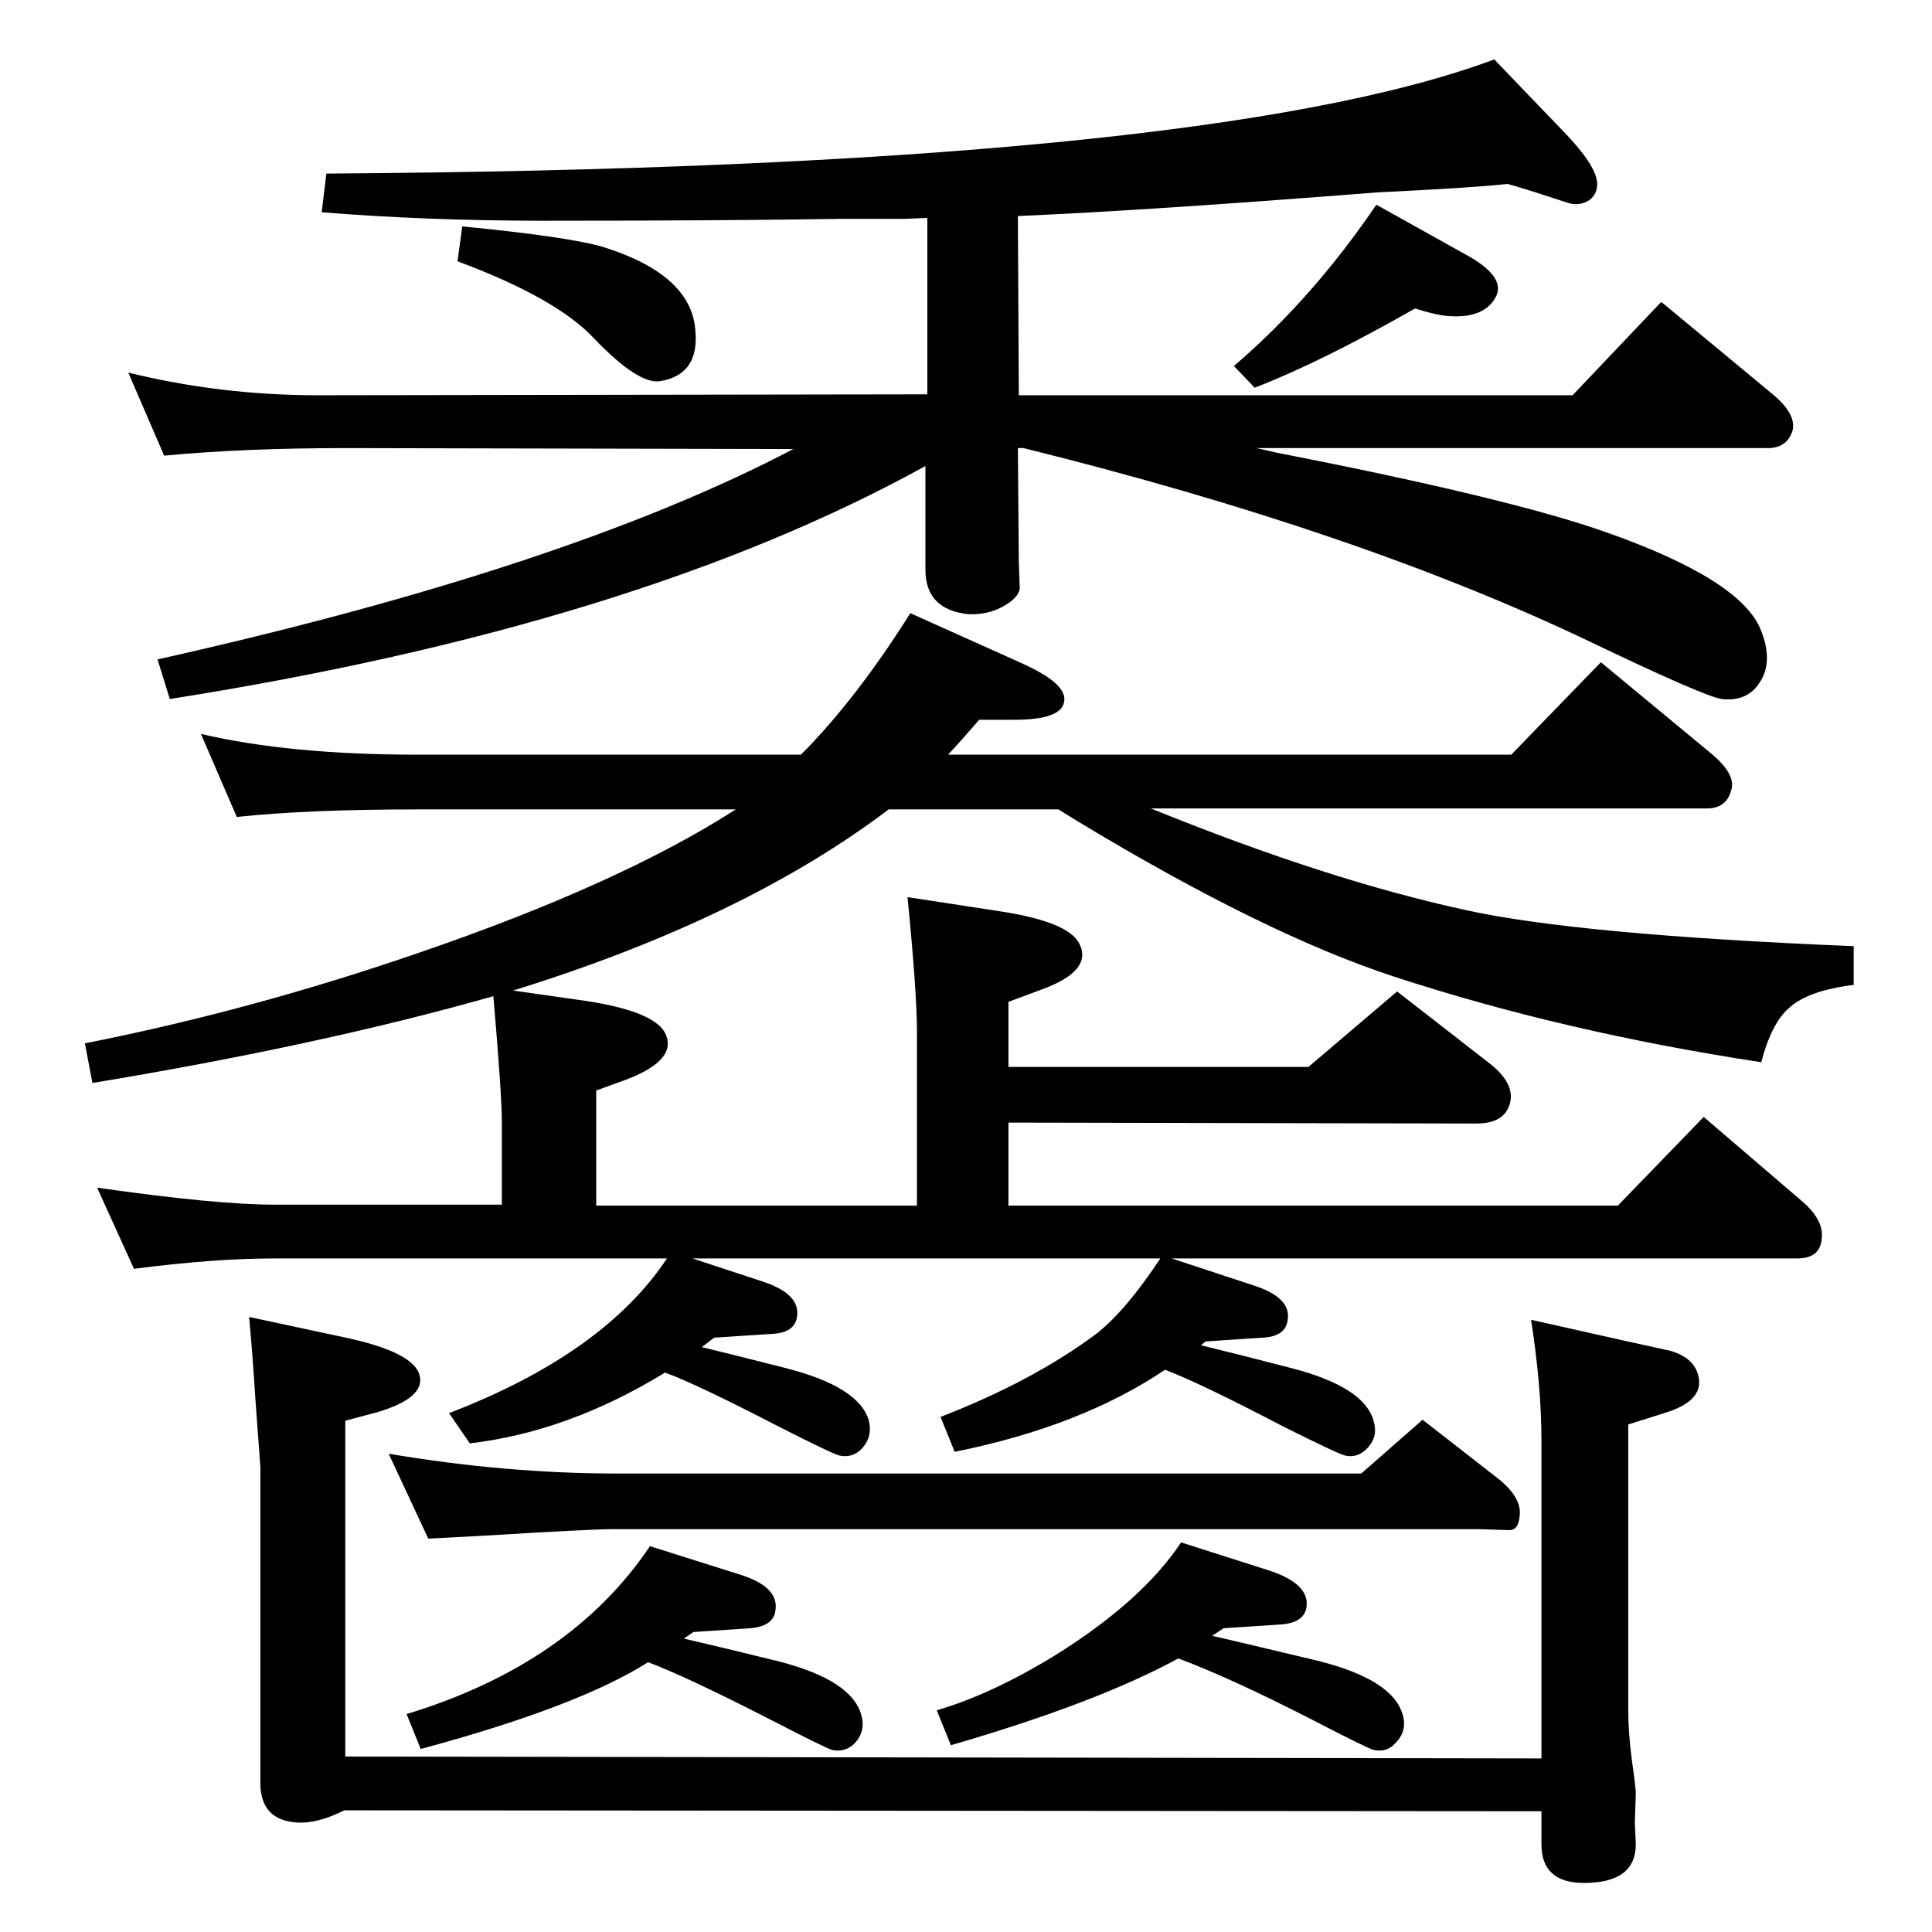 <?xml version="1.0" standalone="no"?>
<!DOCTYPE svg PUBLIC "-//W3C//DTD SVG 1.1//EN" "http://www.w3.org/Graphics/SVG/1.1/DTD/svg11.dtd" >
<svg xmlns="http://www.w3.org/2000/svg" xmlns:xlink="http://www.w3.org/1999/xlink" version="1.1" viewBox="0 0 2048 2048">
  <g transform="matrix(1 0 0 -1 0 2048)">
   <path fill="currentColor"
d="M1220 1191q187 -76 335 -108q119 -26 410 -38v-41q-48 -6 -68 -24q-19 -16 -30 -58q-210 32 -390 91q-137 45 -334 164l-21 13h-180q-153 -116 -398 -192l77 -11q72 -11 84 -34q14 -28 -40 -49l-33 -12v-122h340v184q0 42 -10 143l98 -15q72 -11 84 -34q15 -29 -40 -49
l-35 -13v-69h318l94 80l99 -77q25 -20 21 -40q-5 -23 -36 -23l-496 1v-88h646l91 94l105 -90q23 -20 20 -40q-2 -20 -26 -20h-663l85 -28q42 -13 38 -37q-2 -18 -27 -19l-60 -4l-5 -4q45 -11 95 -24q78 -20 88 -56q5 -16 -5.5 -28t-24.5 -9q-8 2 -66 31q-88 46 -125 60
q-89 -60 -223 -87l-15 37q98 38 165 88q31 24 68 80h-496l73 -24q41 -13 38 -37q-2 -18 -27 -19l-61 -4l-13 -10q33 -8 88 -22q79 -20 89 -56q4 -16 -6 -28t-25 -9q-8 2 -65 31q-87 45 -120 57q-103 -63 -207 -75l-22 32q164 63 231 164h-416q-64 0 -149 -11l-39 86
q126 -18 188 -18h241v88q0 28 -9 133q-183 -52 -425 -92l-8 42q177 35 354 96q213 73 336 152h-337q-117 0 -192 -8l-38 88q94 -22 230 -22h406q58 58 116 150l118 -53q49 -22 45 -41q-3 -19 -53 -19h-37q-19 -22 -33 -37h597l95 98l116 -96q28 -23 22 -40q-5 -19 -26 -19
h-589zM725 311q39 -9 100 -24q78 -20 88 -57q5 -17 -7 -30q-10 -10 -24 -7q-7 2 -65 32q-90 46 -130 61q-74 -47 -241 -92l-15 37q174 53 258 178l95 -30q42 -13 38 -38q-2 -17 -27 -19l-60 -4zM1285 314q43 -10 114 -27q78 -20 88 -57q5 -17 -8 -30q-9 -10 -23 -7
q-7 2 -65 32q-88 45 -142 65q-86 -47 -241 -92l-15 37q58 17 125 58q93 58 134 120l94 -30q42 -14 39 -38q-2 -17 -27 -19l-61 -4zM1443 486l65 57l77 -60q28 -21 26 -41q-1 -16 -11 -16l-31 1h-921q-22 0 -137 -7l-57 -3l-42 90q124 -21 243 -21h788zM490 1808
q113 -11 150 -22q92 -29 97 -87q5 -48 -37 -55q-23 -4 -70 45q-40 43 -145 82zM1623 649l98 -22q46 -10 50 -11q27 -8 30 -30q3 -24 -37 -36l-38 -12v-303q0 -24 4 -54q4 -28 4 -34l-1 -31l1 -23q0 -41 -55 -41q-45 0 -45 41v35l-1269 1q-28 -14 -49 -13q-40 2 -40 42v335
l-5 68q-4 62 -7 91l98 -21q78 -16 83 -42q5 -23 -45 -38l-34 -9v-356l1268 -2v337q0 57 -11 128zM1459 1831l95 -53q42 -23 32 -44q-12 -24 -51 -21q-13 1 -35 8q-100 -57 -170 -84l-22 23q83 71 151 171zM1080 1629h587l94 99l117 -97q27 -22 22 -40q-6 -18 -26 -18h-542
l22 -5q246 -48 348 -84q145 -51 165 -105q13 -33 -2 -55q-13 -20 -40 -17q-19 3 -140 61q-245 117 -600 205h-6l1 -122l1 -27q-2 -12 -24 -22q-15 -6 -31 -5q-45 5 -45 47v110q-306 -169 -801 -247l-13 42q434 97 674 223l-475 1q-107 0 -192 -8l-38 88q98 -24 201 -24
l646 1v187l-24 -1h-68q-128 -2 -314 -2q-125 0 -236 9l5 41q930 6 1238 121l73 -76q34 -35 36 -54q1 -12 -8 -19q-11 -7 -23 -3q-55 18 -64 20q-36 -4 -139 -9q-241 -19 -380 -25z" />
  </g>

</svg>
